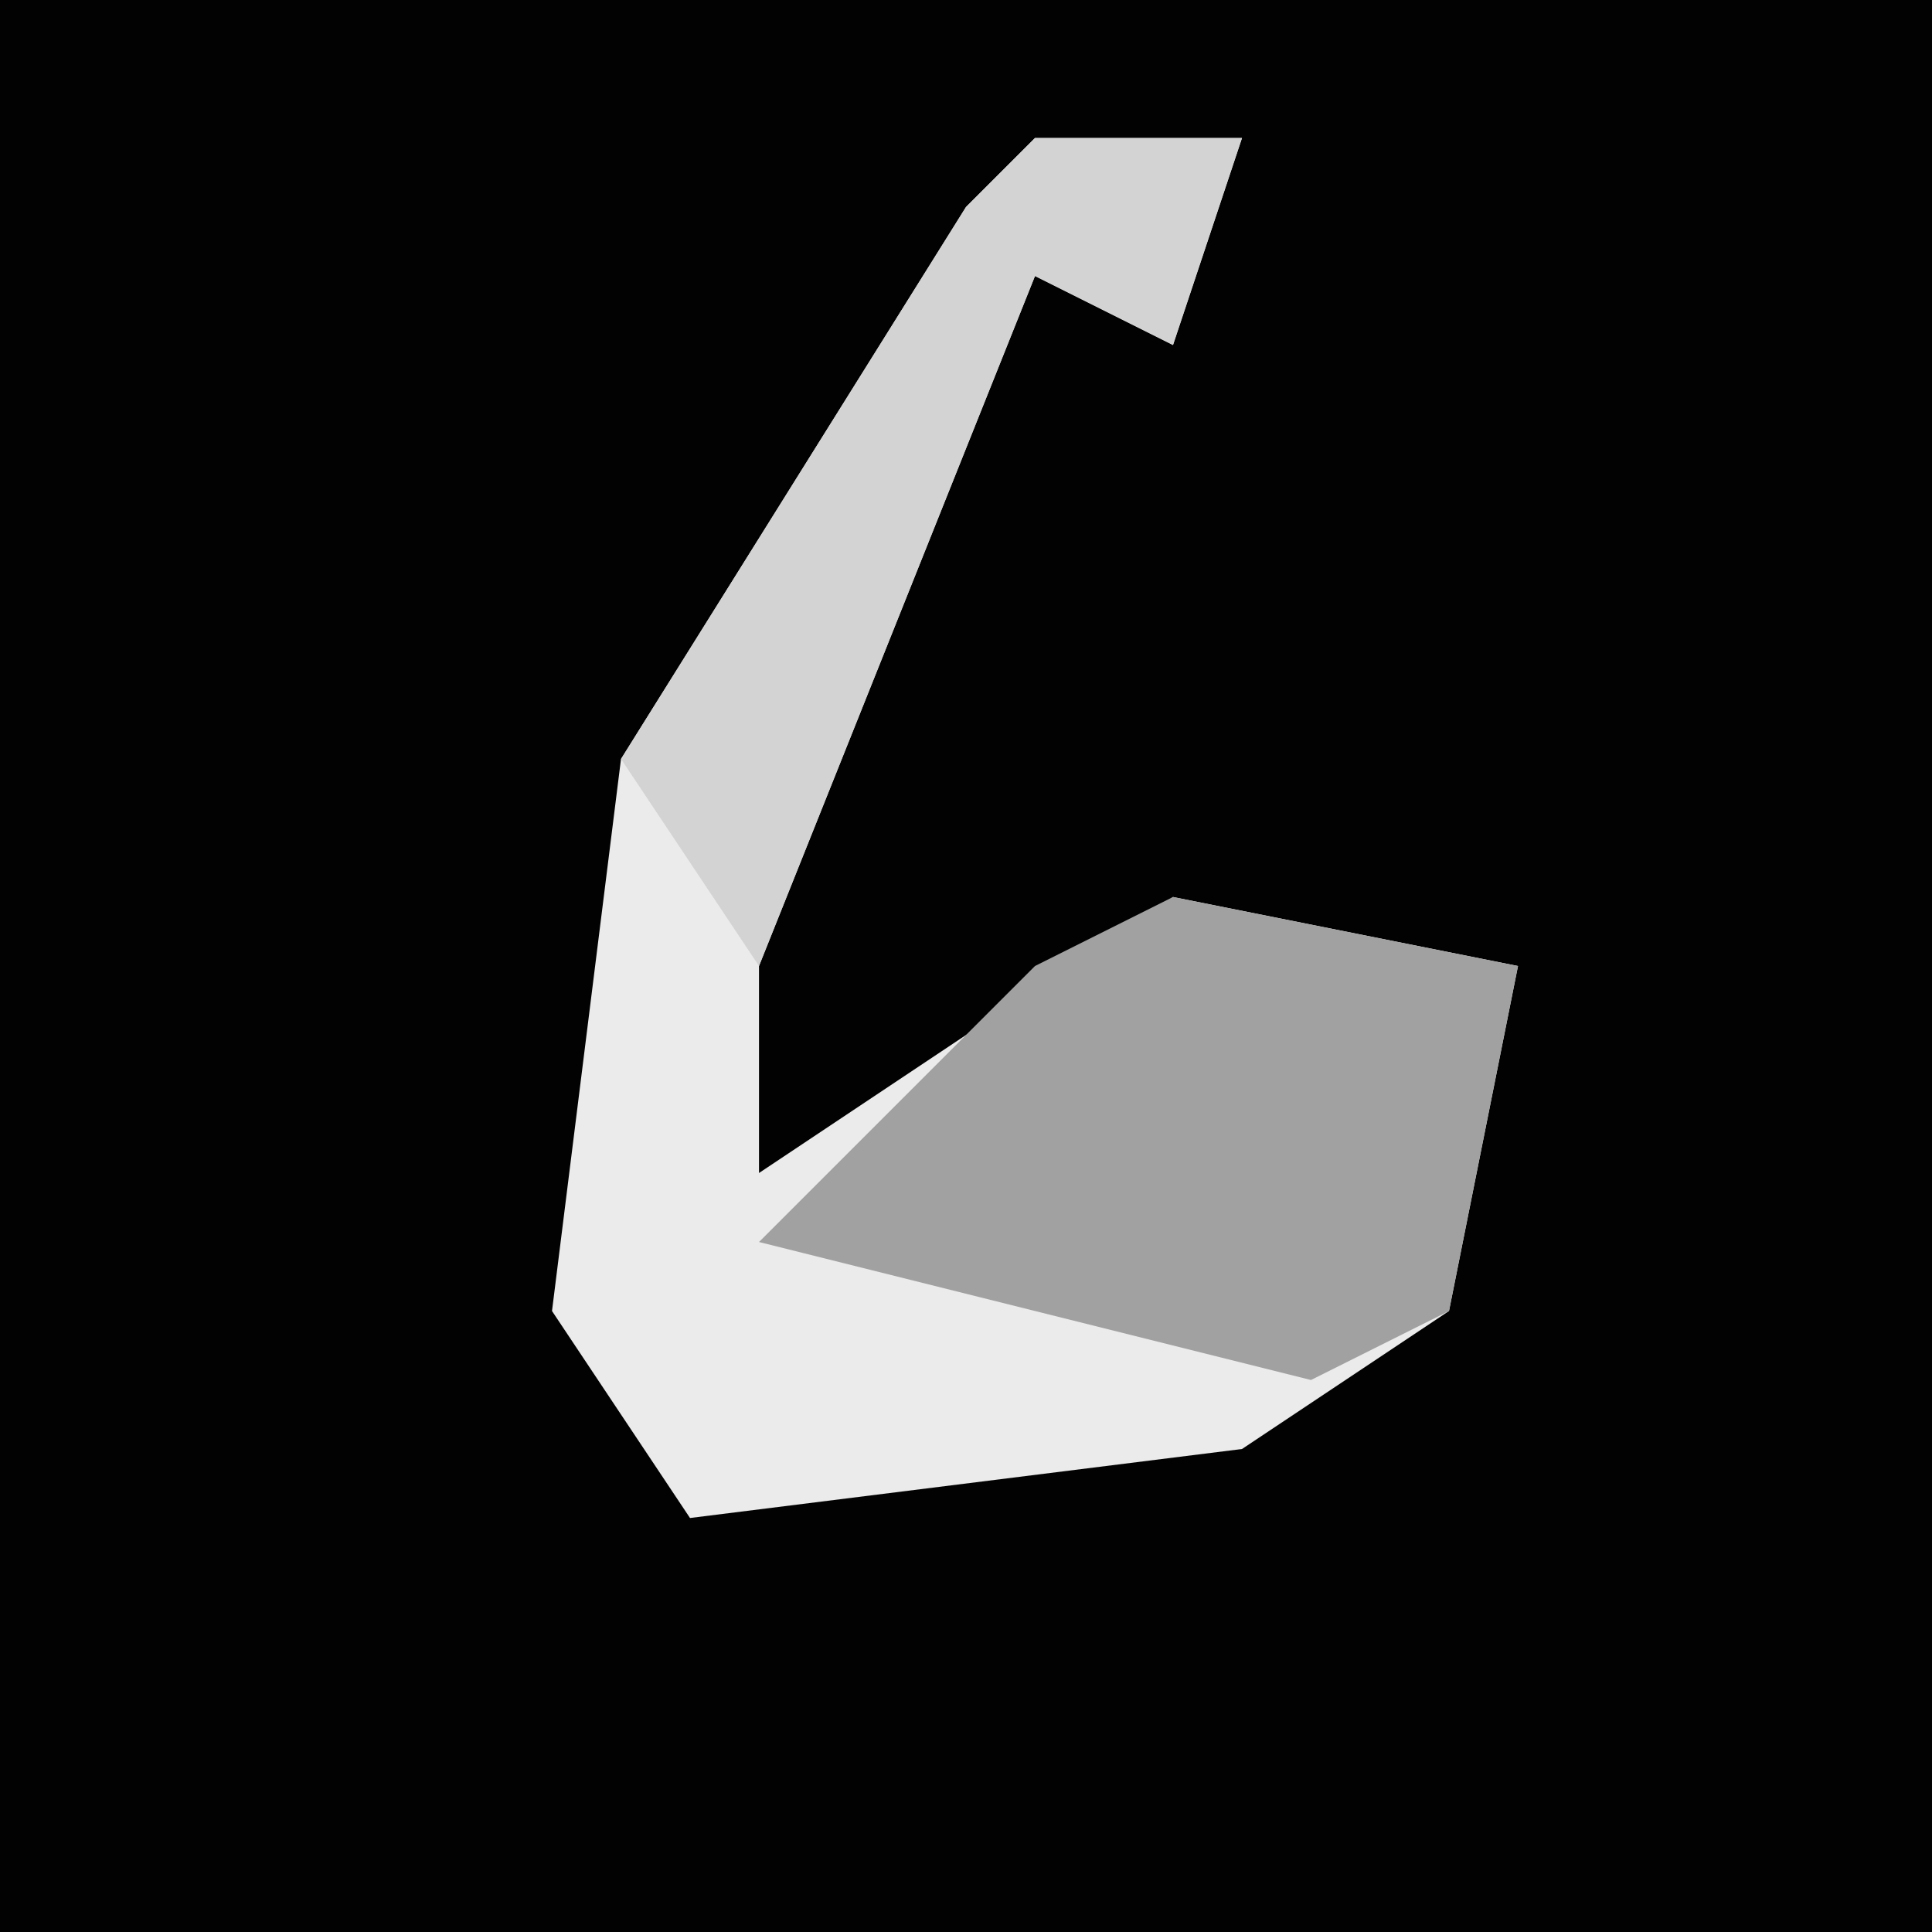 <?xml version="1.0" encoding="UTF-8"?>
<svg version="1.1" xmlns="http://www.w3.org/2000/svg" width="28" height="28">
<path d="M0,0 L28,0 L28,28 L0,28 Z " fill="#020202" transform="translate(0,0)"/>
<path d="M0,0 L3,0 L2,3 L0,2 L-2,7 L-4,12 L-4,15 L2,11 L7,12 L6,17 L3,19 L-5,20 L-7,17 L-6,9 L-1,1 Z " fill="#EBEBEB" transform="translate(15,2)"/>
<path d="M0,0 L5,1 L4,6 L2,7 L-6,5 L-2,1 Z " fill="#A1A1A1" transform="translate(17,13)"/>
<path d="M0,0 L3,0 L2,3 L0,2 L-2,7 L-4,12 L-6,9 L-1,1 Z " fill="#D3D3D3" transform="translate(15,2)"/>
</svg>

